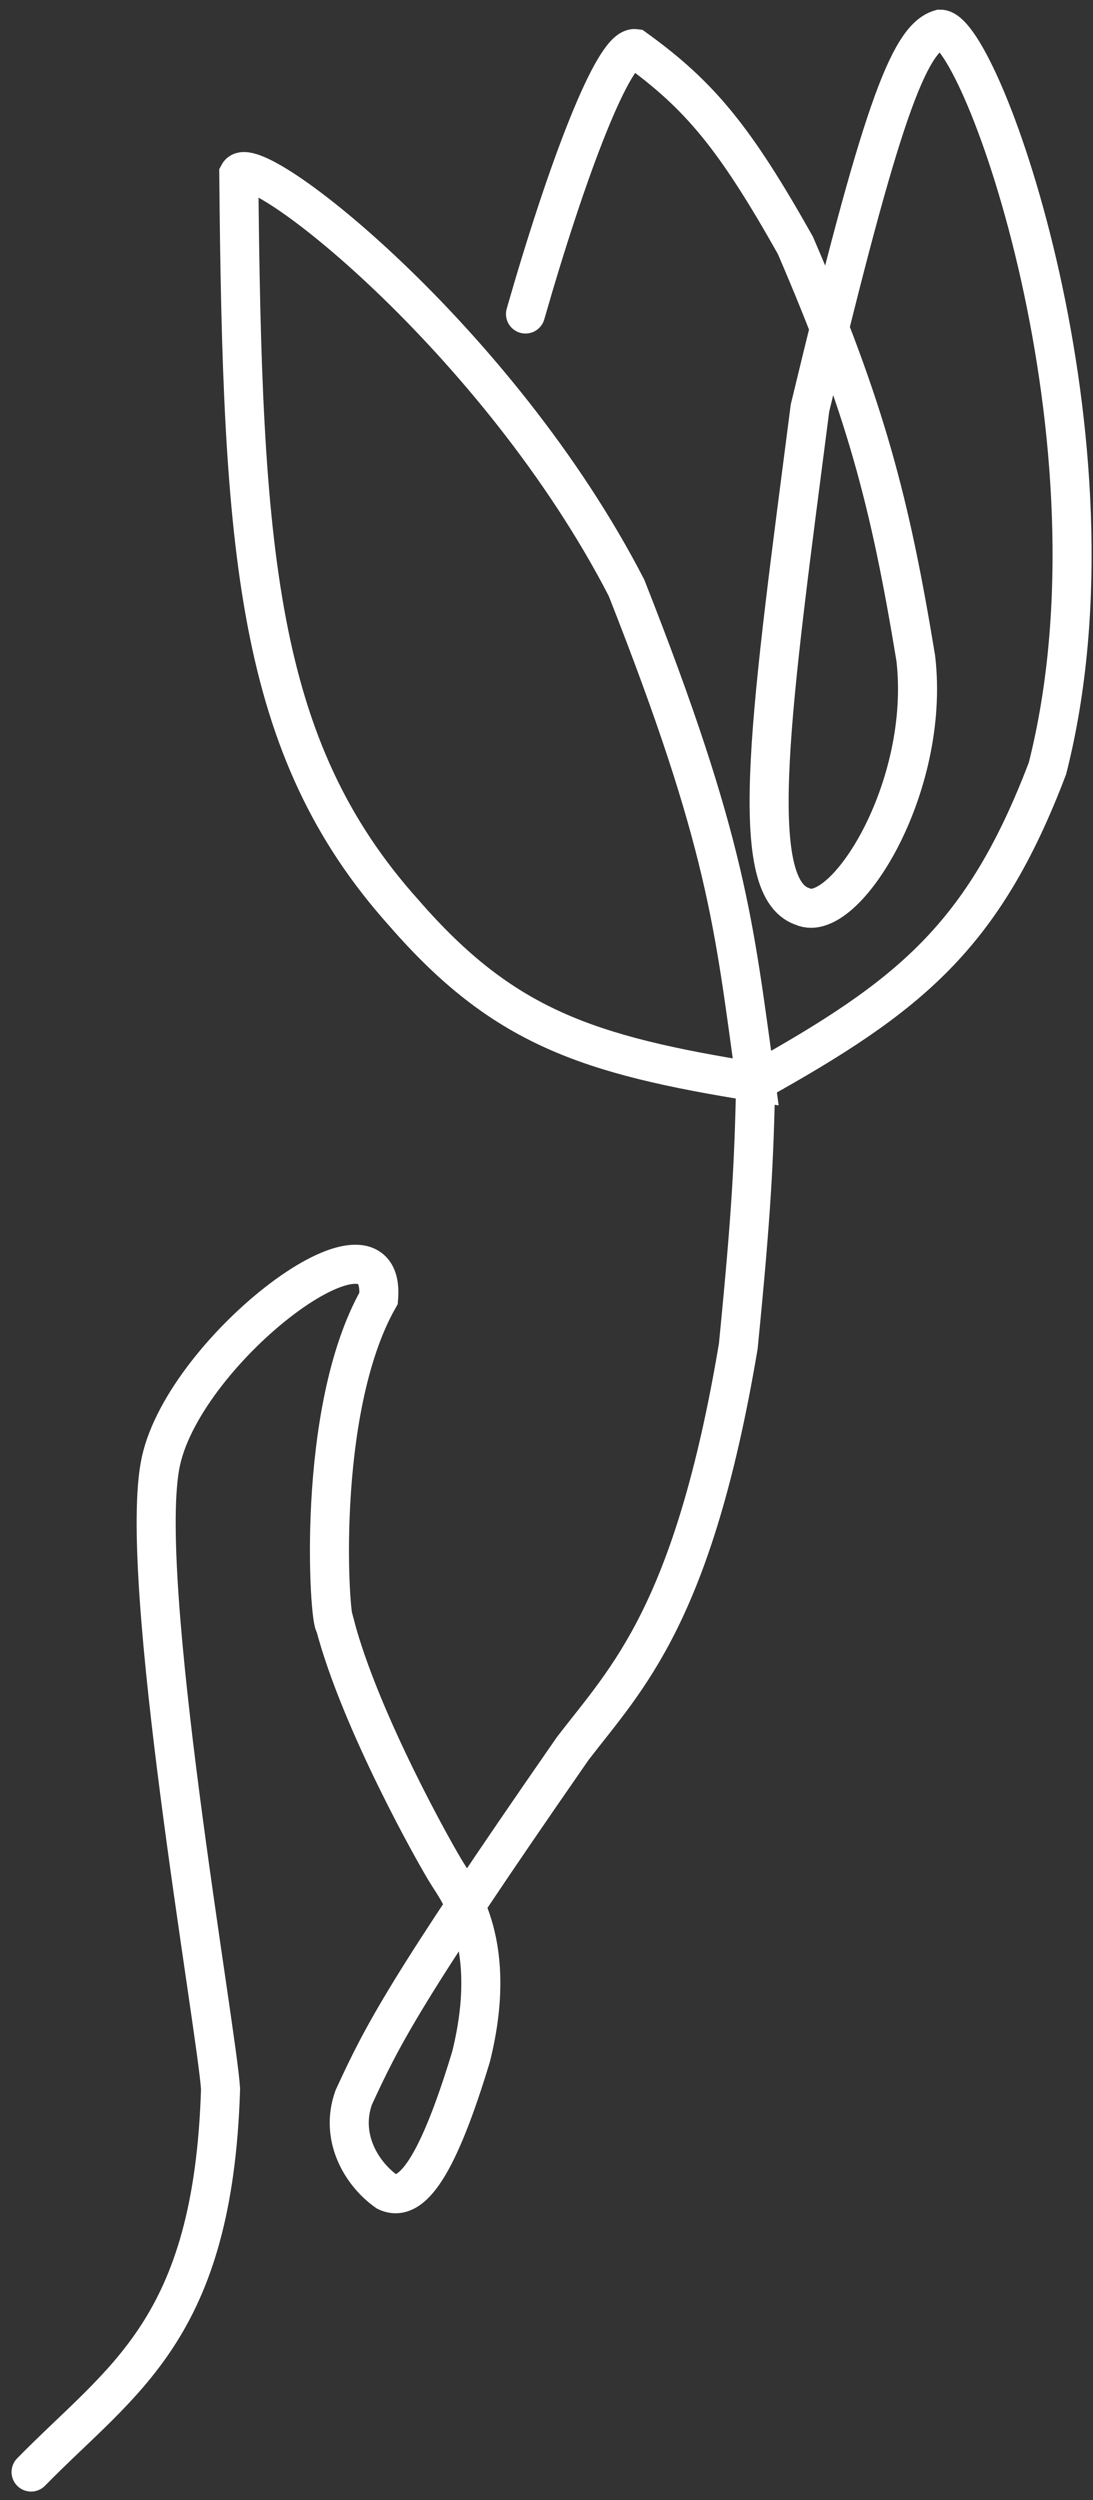 <svg width="28" height="64" viewBox="0 0 28 64" fill="none" xmlns="http://www.w3.org/2000/svg">
<rect x="0" y="0" width="28" height="64" fill="#333333" stroke="none"/>
<path d="M0.796 63.281C3.14 60.888 5.462 59.651 5.65 53.474C5.552 51.92 3.484 40.298 4.123 37.4C4.763 34.502 9.913 30.604 9.699 33.234C8.062 36.111 8.437 41.588 8.58 41.587C9.228 44.056 11.146 47.468 11.46 47.966C11.774 48.465 12.782 49.78 12.067 52.649C11.23 55.412 10.555 56.416 9.904 56.101C9.255 55.64 8.698 54.706 9.062 53.691C9.799 52.097 10.345 50.989 14.672 44.76C16.059 42.955 17.759 41.334 18.913 34.461C19.256 30.997 19.315 29.703 19.359 27.697M19.359 27.697C15.025 27.006 12.876 26.276 10.352 23.375C6.539 19.131 6.206 14.122 6.117 4.455C6.48 3.776 12.759 8.673 16.049 15.047C18.65 21.639 18.799 23.681 19.359 27.697ZM19.359 27.697C23.296 25.504 25.193 23.987 26.834 19.668C28.955 11.31 25.128 0.737 24.087 0.747C23.271 0.984 22.546 2.984 20.75 10.443C19.772 18.035 19.076 22.716 20.56 23.205C21.625 23.694 23.847 20.183 23.46 16.852C22.798 12.83 22.181 10.474 20.376 6.281C18.827 3.526 17.926 2.437 16.27 1.244C15.722 1.177 14.523 4.337 13.462 8.038" stroke="white" stroke-linecap="round"/>
</svg>
